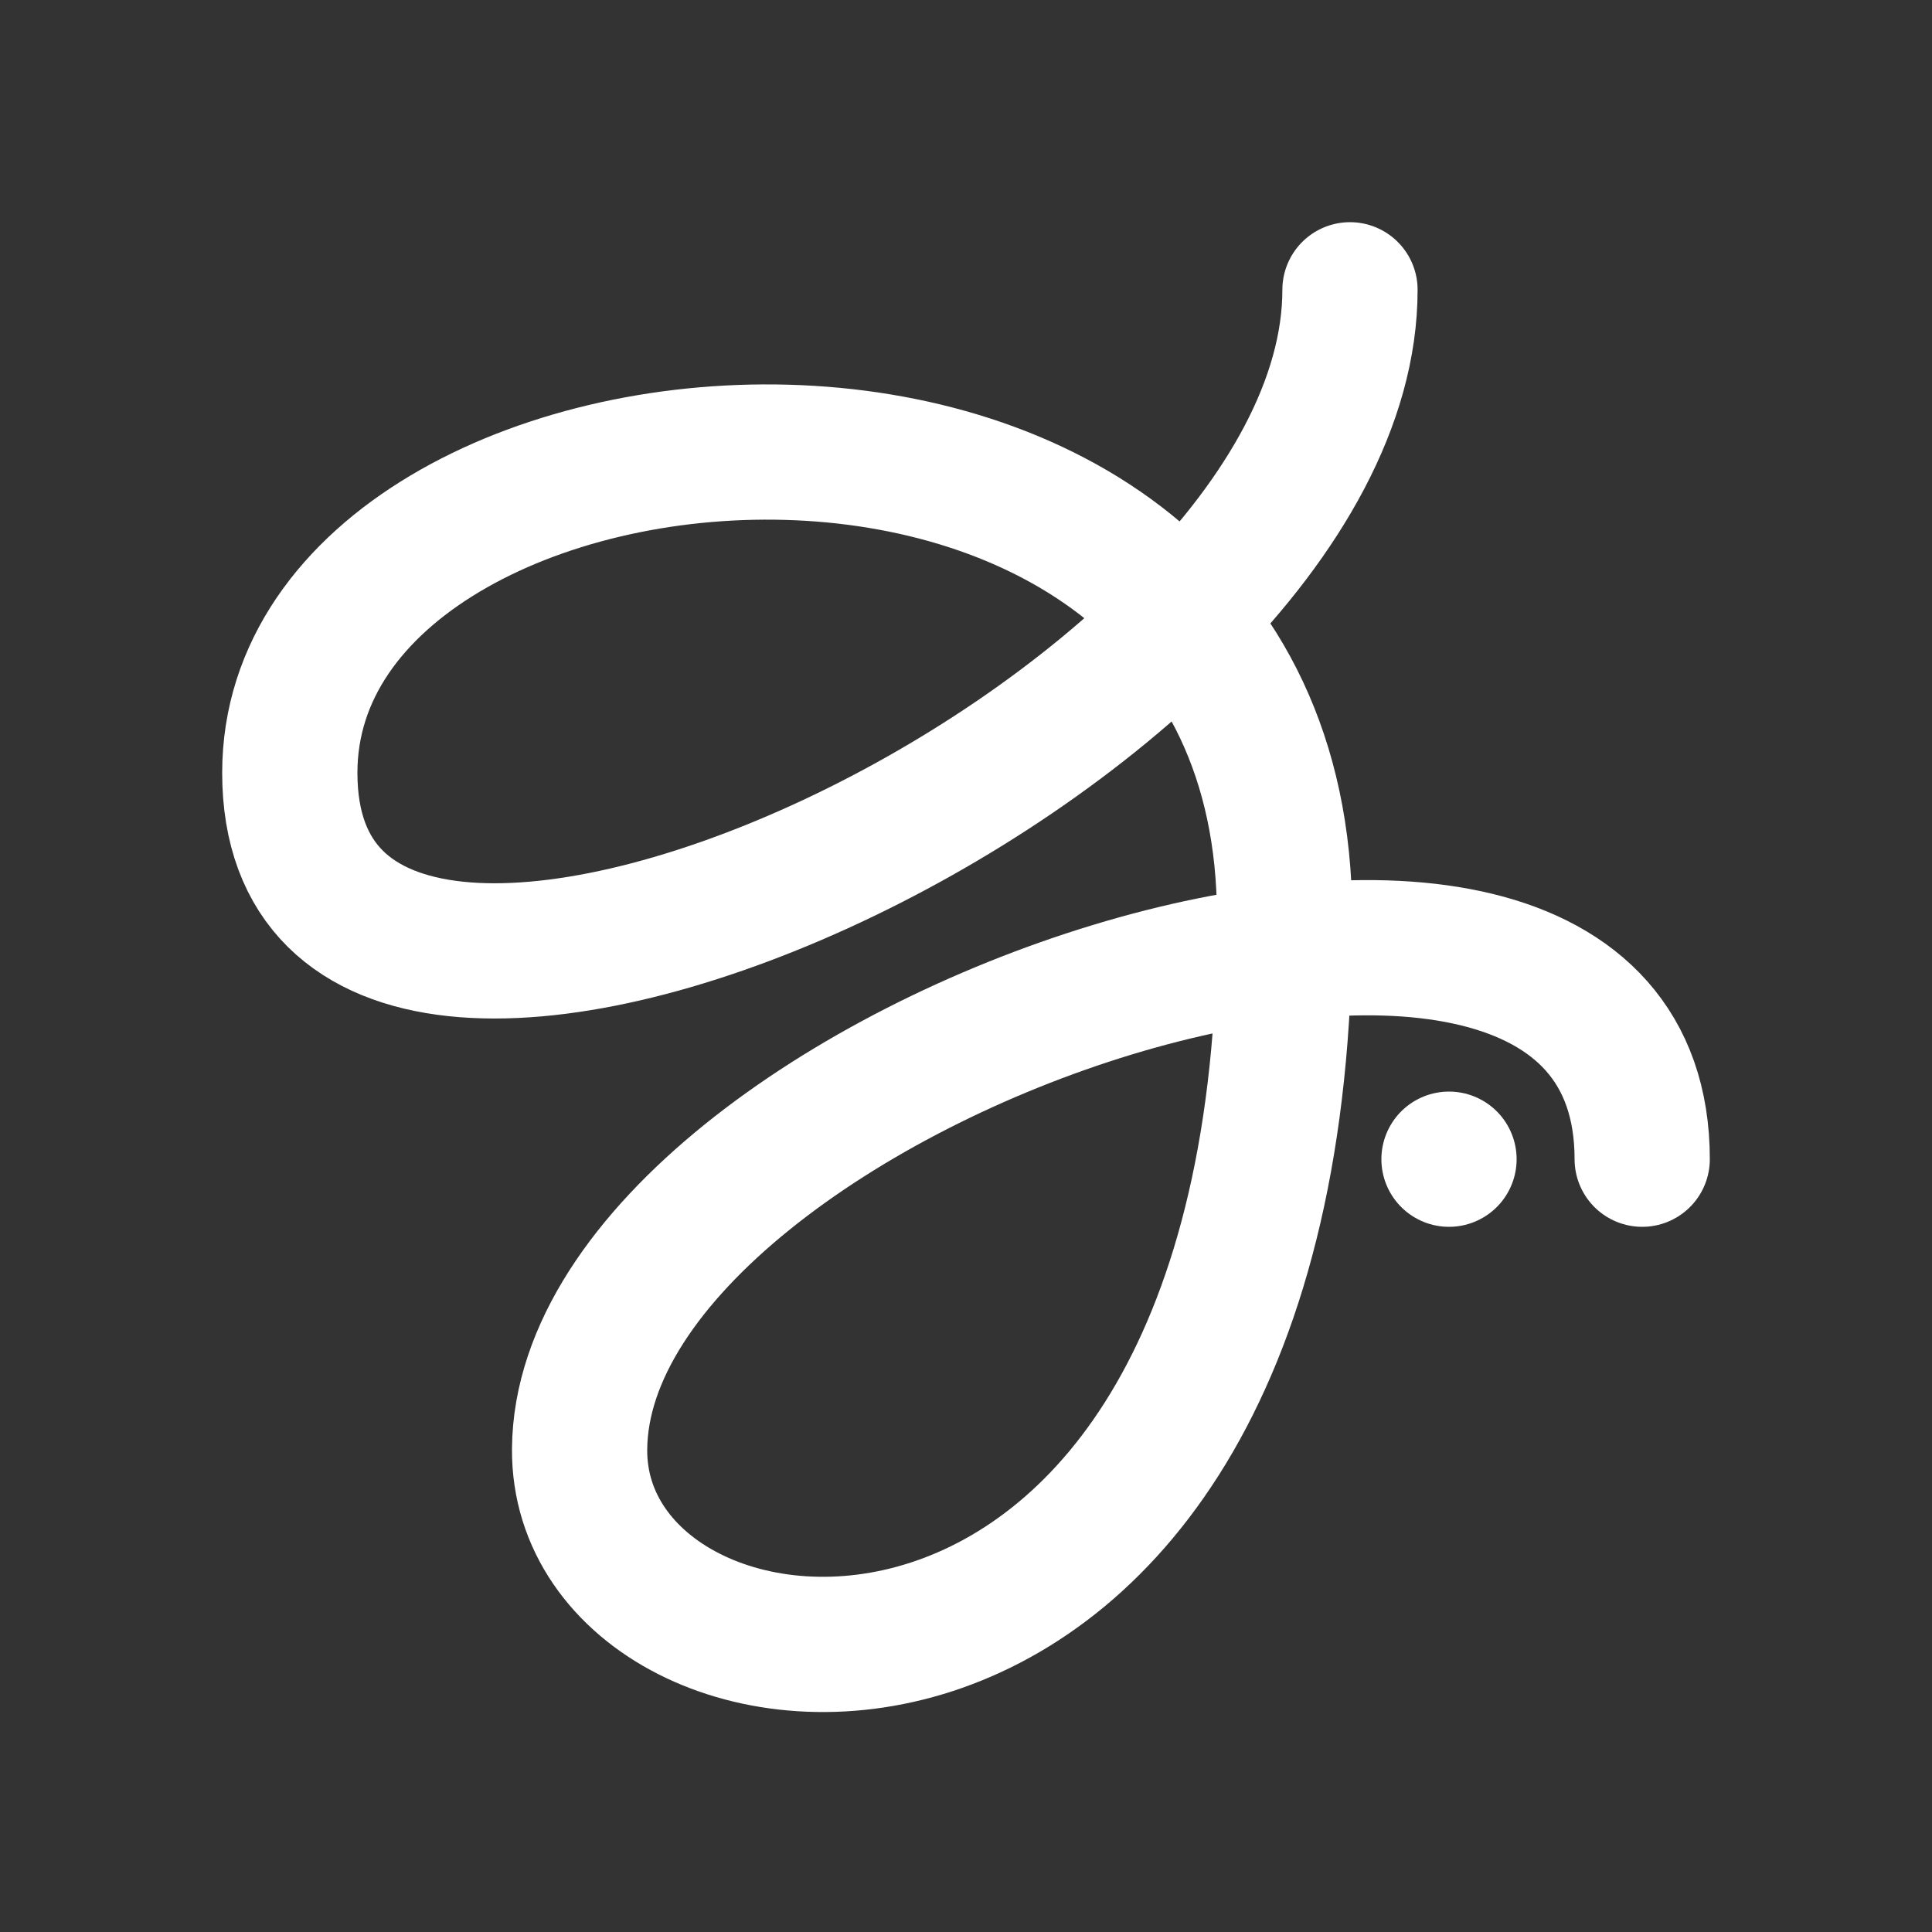 <?xml version="1.0" encoding="utf-8"?>
<!-- Generator: Adobe Illustrator 16.0.0, SVG Export Plug-In . SVG Version: 6.00 Build 0)  -->
<!DOCTYPE svg PUBLIC "-//W3C//DTD SVG 1.1//EN" "http://www.w3.org/Graphics/SVG/1.1/DTD/svg11.dtd">
<svg version="1.1" id="Layer_1" xmlns="http://www.w3.org/2000/svg" xmlns:xlink="http://www.w3.org/1999/xlink" x="0px" y="0px"
	 width="100px" height="100px" viewBox="0 0 100 100" enable-background="new 0 0 100 100" xml:space="preserve">

<rect x="0" y="0" width="100" height="100" fill="#333333" stroke="none"/>

<g id="Layer_3">
	<path fill="none" stroke="#fff" stroke-width="7" stroke-linecap="round" stroke-miterlimit="10" d="M69.875,15
		C69.875,38.151,15,63.148,15,40c0-21.082,51.458-25.634,51.49,7.439C66.537,93.742,29.875,90,30,75c0.167-20,55-38.38,55-15"/>
	
		<line fill="none" stroke="#fff" stroke-width="7" stroke-linecap="round" stroke-miterlimit="10" x1="75" y1="60" x2="75" y2="60"/>
</g>
</svg>
